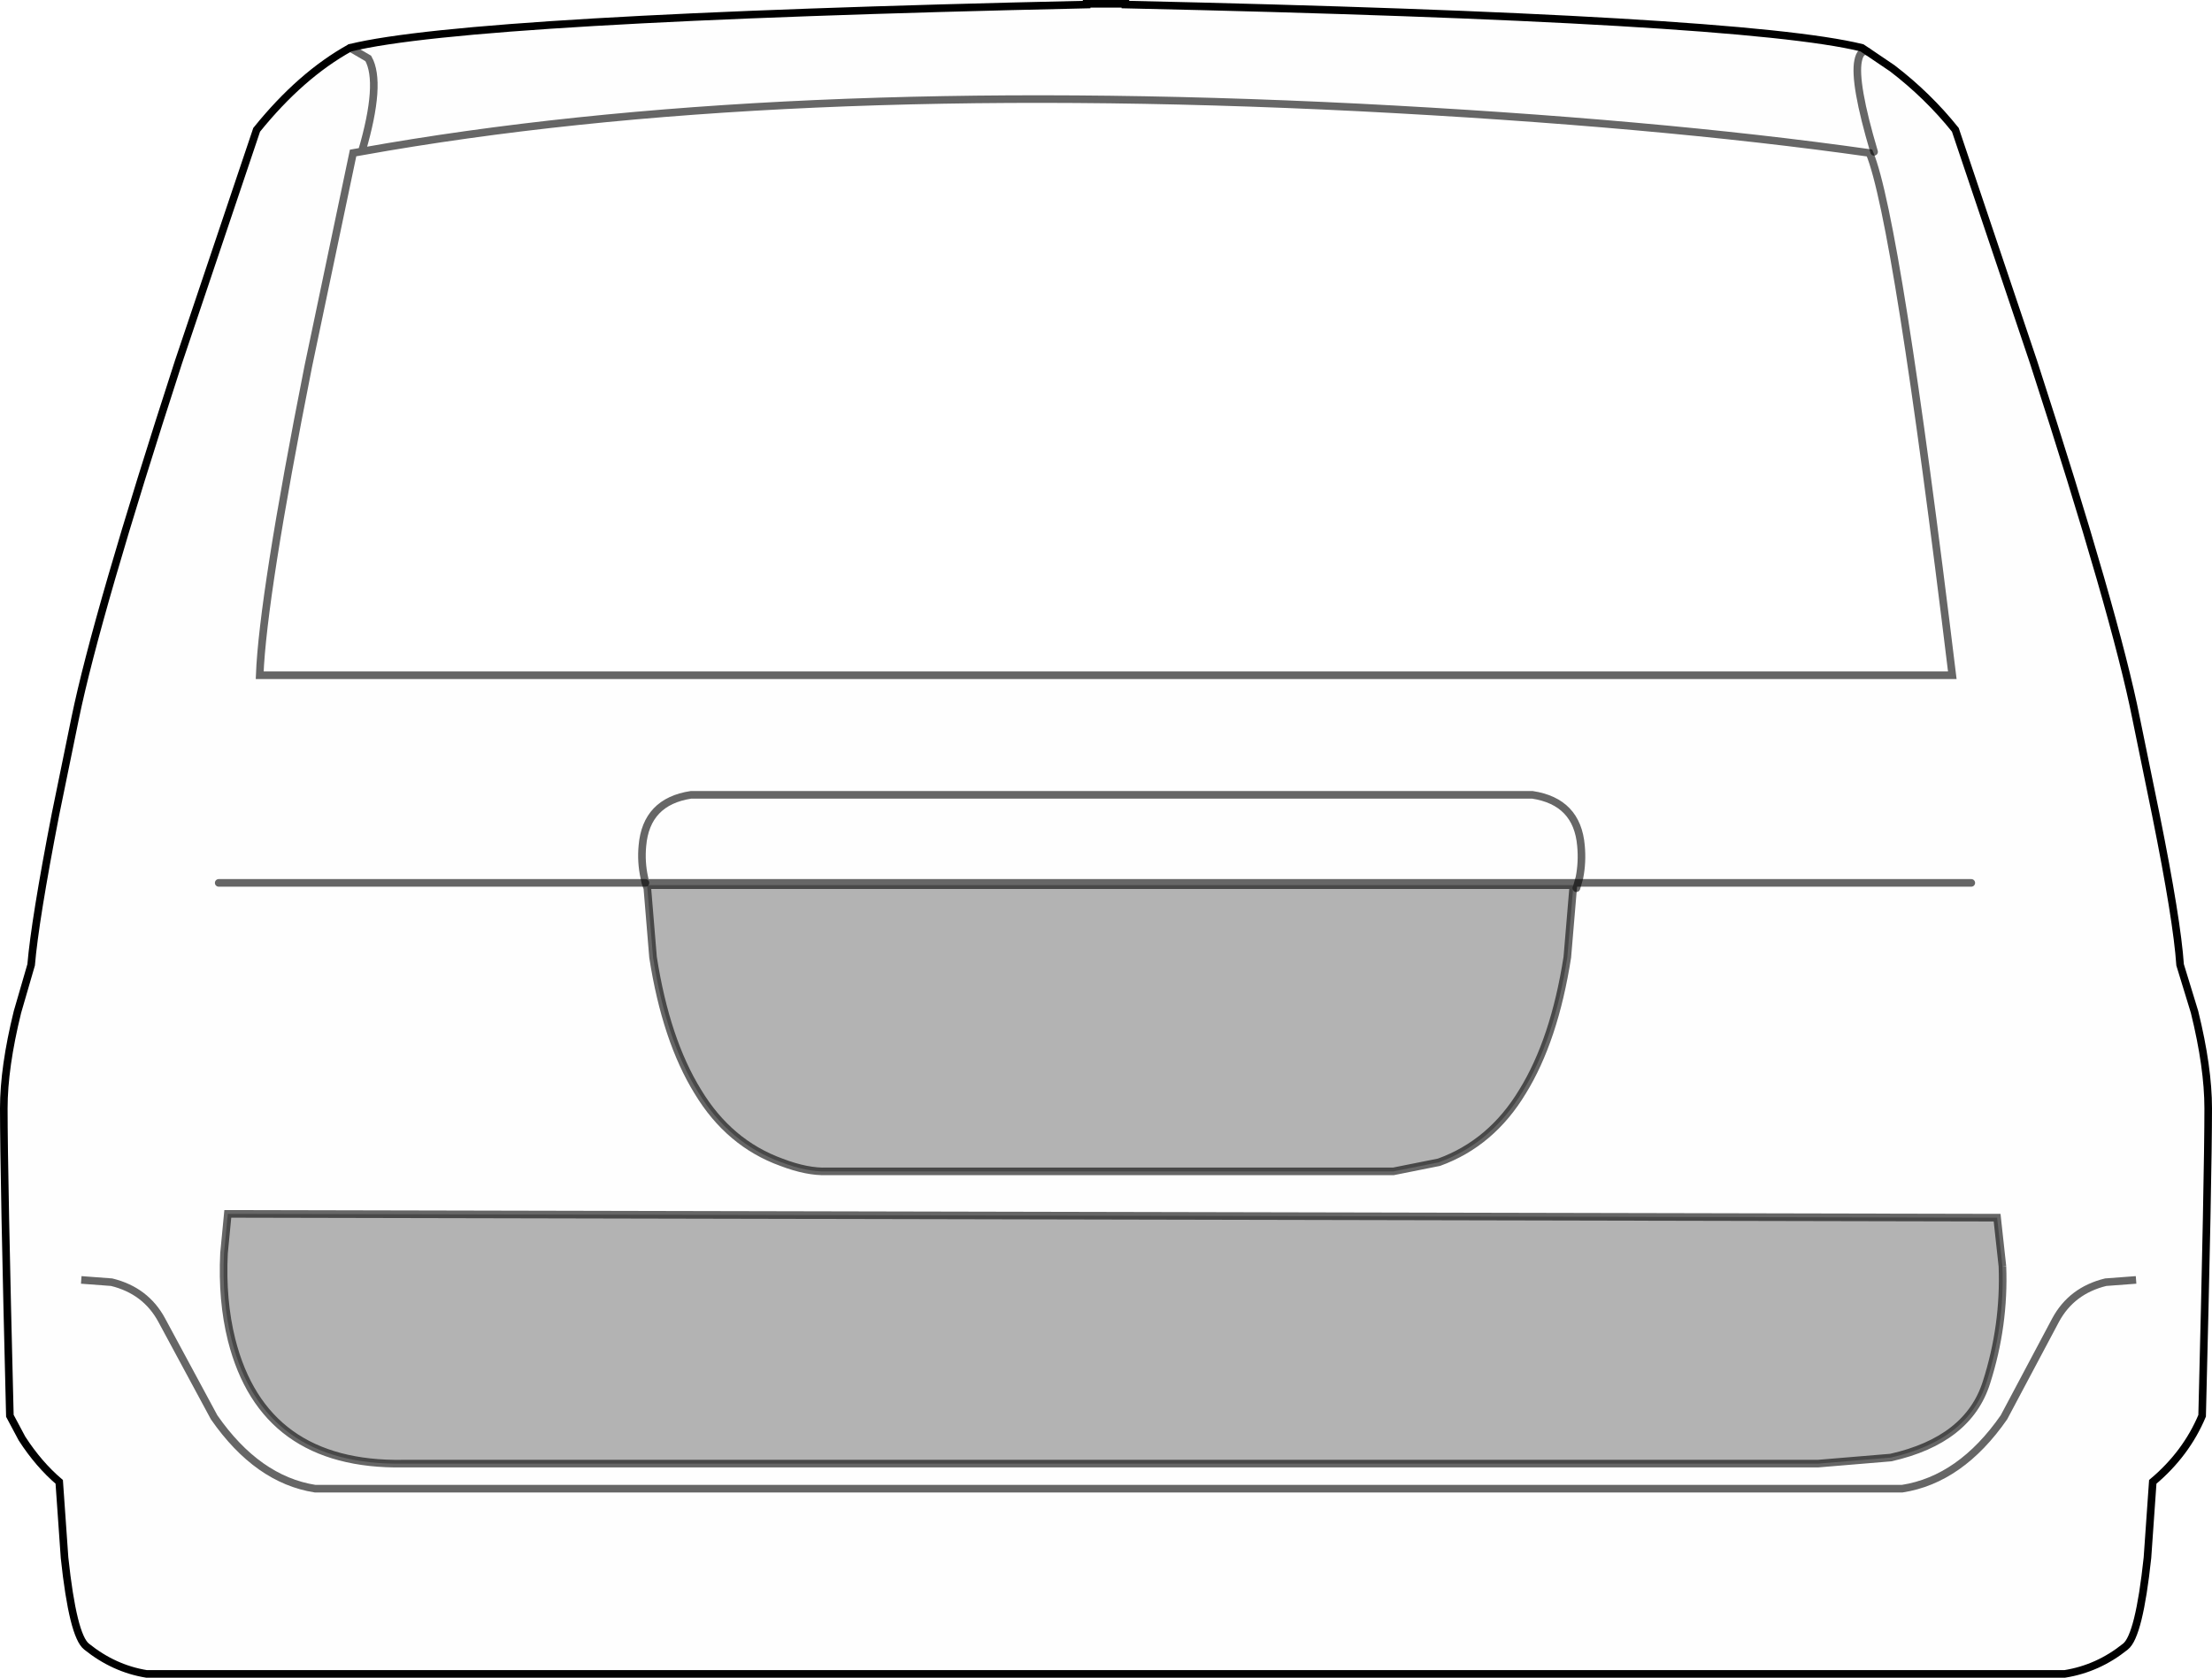 <?xml version="1.0" encoding="UTF-8" standalone="no"?>
<svg xmlns:xlink="http://www.w3.org/1999/xlink" height="221.0px" width="291.3px" xmlns="http://www.w3.org/2000/svg">
  <g transform="matrix(1.0, 0.0, 0.0, 1.0, 145.65, 110.5)">
    <path d="M-99.55 -104.2 Q-83.75 -108.1 -2.55 -109.9 L-2.55 -110.0 2.55 -110.0 2.55 -109.9 Q83.75 -108.1 99.55 -104.2 L100.3 -103.7 103.55 -101.5 Q108.25 -97.9 111.85 -93.4 L122.15 -62.8 Q132.95 -29.5 135.65 -15.9 L138.25 -3.2 Q141.05 10.7 141.45 16.6 L143.35 22.8 Q145.15 30.1 145.15 35.5 145.15 44.1 144.35 76.0 142.25 81.0 137.85 84.7 L137.15 94.7 Q136.05 105.0 134.25 106.4 130.65 109.3 126.25 110.0 L-126.35 110.0 Q-130.65 109.3 -134.25 106.4 -136.05 105.0 -137.15 94.7 L-137.85 84.7 Q-140.55 82.4 -142.75 79.0 L-144.35 76.0 Q-145.15 44.1 -145.15 35.5 -145.15 30.1 -143.35 22.8 L-141.55 16.6 Q-141.05 10.7 -138.35 -3.2 L-135.75 -15.9 Q-132.95 -29.5 -122.15 -62.8 L-111.85 -93.4 Q-106.05 -100.6 -99.55 -104.2 L-97.15 -102.8 Q-95.35 -99.6 -98.0 -90.55 L-99.15 -90.35 -105.05 -62.25 Q-111.05 -31.95 -111.45 -21.55 L111.45 -21.55 Q104.15 -81.65 100.55 -90.35 72.35 -94.35 33.25 -96.35 -44.05 -100.2 -98.0 -90.55 -95.35 -99.6 -97.15 -102.8 L-99.55 -104.2 M101.15 -90.5 Q98.45 -99.6 99.05 -102.5 99.35 -104.0 100.3 -103.7 99.35 -104.0 99.05 -102.5 98.45 -99.6 101.15 -90.5 M118.05 56.3 L117.35 49.9 -115.65 49.4 -116.15 54.6 Q-116.45 60.8 -115.15 66.0 -110.95 82.6 -92.55 82.3 L93.75 82.3 103.35 81.5 Q113.55 79.2 115.95 71.6 118.35 64.1 118.05 56.3 M-134.95 58.1 L-130.95 58.4 Q-126.45 59.5 -124.35 63.4 L-117.45 76.2 Q-111.75 84.4 -104.15 85.6 L104.85 85.6 Q112.55 84.4 118.25 76.2 L125.05 63.4 Q127.15 59.5 131.65 58.4 L135.65 58.1 131.65 58.4 Q127.15 59.5 125.05 63.4 L118.25 76.2 Q112.55 84.4 104.85 85.6 L-104.15 85.6 Q-111.75 84.4 -117.45 76.2 L-124.35 63.4 Q-126.45 59.5 -130.95 58.4 L-134.95 58.1 M62.15 5.8 L113.95 5.8 62.15 5.8 61.95 6.5 62.15 5.8 62.35 5.1 Q62.75 3.05 62.55 0.9 62.05 -4.9 56.15 -5.8 L-54.65 -5.8 Q-60.55 -4.9 -61.05 0.9 -61.25 3.05 -60.8 5.1 L-60.65 5.8 -60.8 5.1 Q-61.25 3.05 -61.05 0.9 -60.55 -4.9 -54.65 -5.8 L56.15 -5.8 Q62.05 -4.9 62.55 0.9 62.75 3.05 62.35 5.1 L62.15 5.8 -60.65 5.8 -60.4 6.5 -60.65 5.8 -116.85 5.8 -60.65 5.8 62.15 5.8 M-60.4 6.5 L-59.65 15.6 Q-57.95 26.5 -53.75 33.3 -49.65 40.1 -42.75 42.6 -39.35 43.9 -36.75 43.8 L37.85 43.8 43.85 42.6 Q50.75 40.1 54.85 33.3 59.05 26.5 60.75 15.6 L61.55 6.1 -60.45 6.1 -60.4 6.5" fill="#000000" fill-opacity="0.004" fill-rule="evenodd" stroke="none"/>
    <path d="M118.05 56.3 Q118.35 64.1 115.95 71.6 113.55 79.2 103.35 81.5 L93.75 82.3 -92.55 82.3 Q-110.95 82.6 -115.15 66.0 -116.45 60.8 -116.15 54.6 L-115.65 49.4 117.35 49.9 118.05 56.3 M-60.4 6.5 L-60.45 6.1 61.55 6.1 60.75 15.6 Q59.05 26.5 54.85 33.3 50.75 40.1 43.85 42.6 L37.85 43.8 -36.75 43.8 Q-39.35 43.9 -42.75 42.6 -49.65 40.1 -53.75 33.3 -57.95 26.5 -59.65 15.6 L-60.4 6.5" fill="#000000" fill-opacity="0.298" fill-rule="evenodd" stroke="none"/>
    <path d="M118.05 56.3 L117.35 49.9 -115.65 49.4 -116.15 54.6 Q-116.45 60.8 -115.15 66.0 -110.95 82.6 -92.55 82.3 L93.75 82.3 103.35 81.5 Q113.55 79.2 115.95 71.6 118.35 64.1 118.05 56.3 M135.65 58.1 L131.65 58.4 Q127.15 59.5 125.05 63.4 L118.25 76.2 Q112.55 84.4 104.85 85.6 L-104.15 85.6 Q-111.75 84.4 -117.45 76.2 L-124.35 63.4 Q-126.45 59.5 -130.95 58.4 L-134.95 58.1" fill="none" stroke="#000000" stroke-linecap="butt" stroke-linejoin="miter-clip" stroke-miterlimit="4.0" stroke-opacity="0.6" stroke-width="1.0"/>
    <path d="M100.3 -103.7 L99.55 -104.2 Q83.75 -108.1 2.55 -109.9 L2.55 -110.0 -2.55 -110.0 -2.55 -109.9 Q-83.75 -108.1 -99.55 -104.2 -106.05 -100.6 -111.85 -93.4 L-122.15 -62.8 Q-132.95 -29.5 -135.75 -15.9 L-138.35 -3.2 Q-141.05 10.7 -141.55 16.6 L-143.35 22.8 Q-145.15 30.1 -145.15 35.5 -145.15 44.1 -144.35 76.0 L-142.75 79.0 Q-140.55 82.4 -137.85 84.7 L-137.15 94.7 Q-136.05 105.0 -134.25 106.4 -130.65 109.3 -126.35 110.0 L126.25 110.0 Q130.65 109.3 134.25 106.4 136.05 105.0 137.15 94.7 L137.85 84.7 Q142.25 81.0 144.35 76.0 145.15 44.1 145.15 35.5 145.15 30.1 143.35 22.8 L141.45 16.6 Q141.05 10.7 138.25 -3.2 L135.65 -15.9 Q132.95 -29.5 122.15 -62.8 L111.85 -93.4 Q108.25 -97.9 103.55 -101.5 L100.3 -103.7" fill="none" stroke="#000000" stroke-linecap="round" stroke-linejoin="miter-clip" stroke-miterlimit="4.0" stroke-width="1.0"/>
    <path d="M-99.55 -104.2 L-97.15 -102.8 Q-95.35 -99.6 -98.0 -90.55 -44.05 -100.2 33.25 -96.35 72.35 -94.35 100.55 -90.35 104.15 -81.65 111.45 -21.55 L-111.45 -21.55 Q-111.05 -31.95 -105.05 -62.25 L-99.15 -90.35 -98.0 -90.55 M-60.4 6.5 L-59.65 15.6 Q-57.95 26.5 -53.75 33.3 -49.65 40.1 -42.75 42.6 -39.35 43.9 -36.75 43.8 L37.85 43.8 43.85 42.6 Q50.75 40.1 54.85 33.3 59.05 26.5 60.75 15.6 L61.55 6.1 -60.45 6.1 -60.4 6.5 -60.65 5.8 -60.8 5.1 Q-61.25 3.05 -61.05 0.9 -60.55 -4.9 -54.65 -5.8 L56.15 -5.8 Q62.05 -4.9 62.55 0.9 62.75 3.05 62.35 5.1 L62.15 5.8 -60.65 5.8" fill="none" stroke="#000000" stroke-linecap="round" stroke-linejoin="miter-clip" stroke-miterlimit="4.0" stroke-opacity="0.6" stroke-width="1.0"/>
    <path d="M100.3 -103.7 Q99.35 -104.0 99.05 -102.5 98.45 -99.6 101.15 -90.5 M113.95 5.8 L62.15 5.8 61.95 6.5 M-60.65 5.8 L-116.85 5.8" fill="none" stroke="#000000" stroke-linecap="round" stroke-linejoin="miter-clip" stroke-miterlimit="4.0" stroke-opacity="0.6" stroke-width="1.0"/>
  </g>
</svg>
